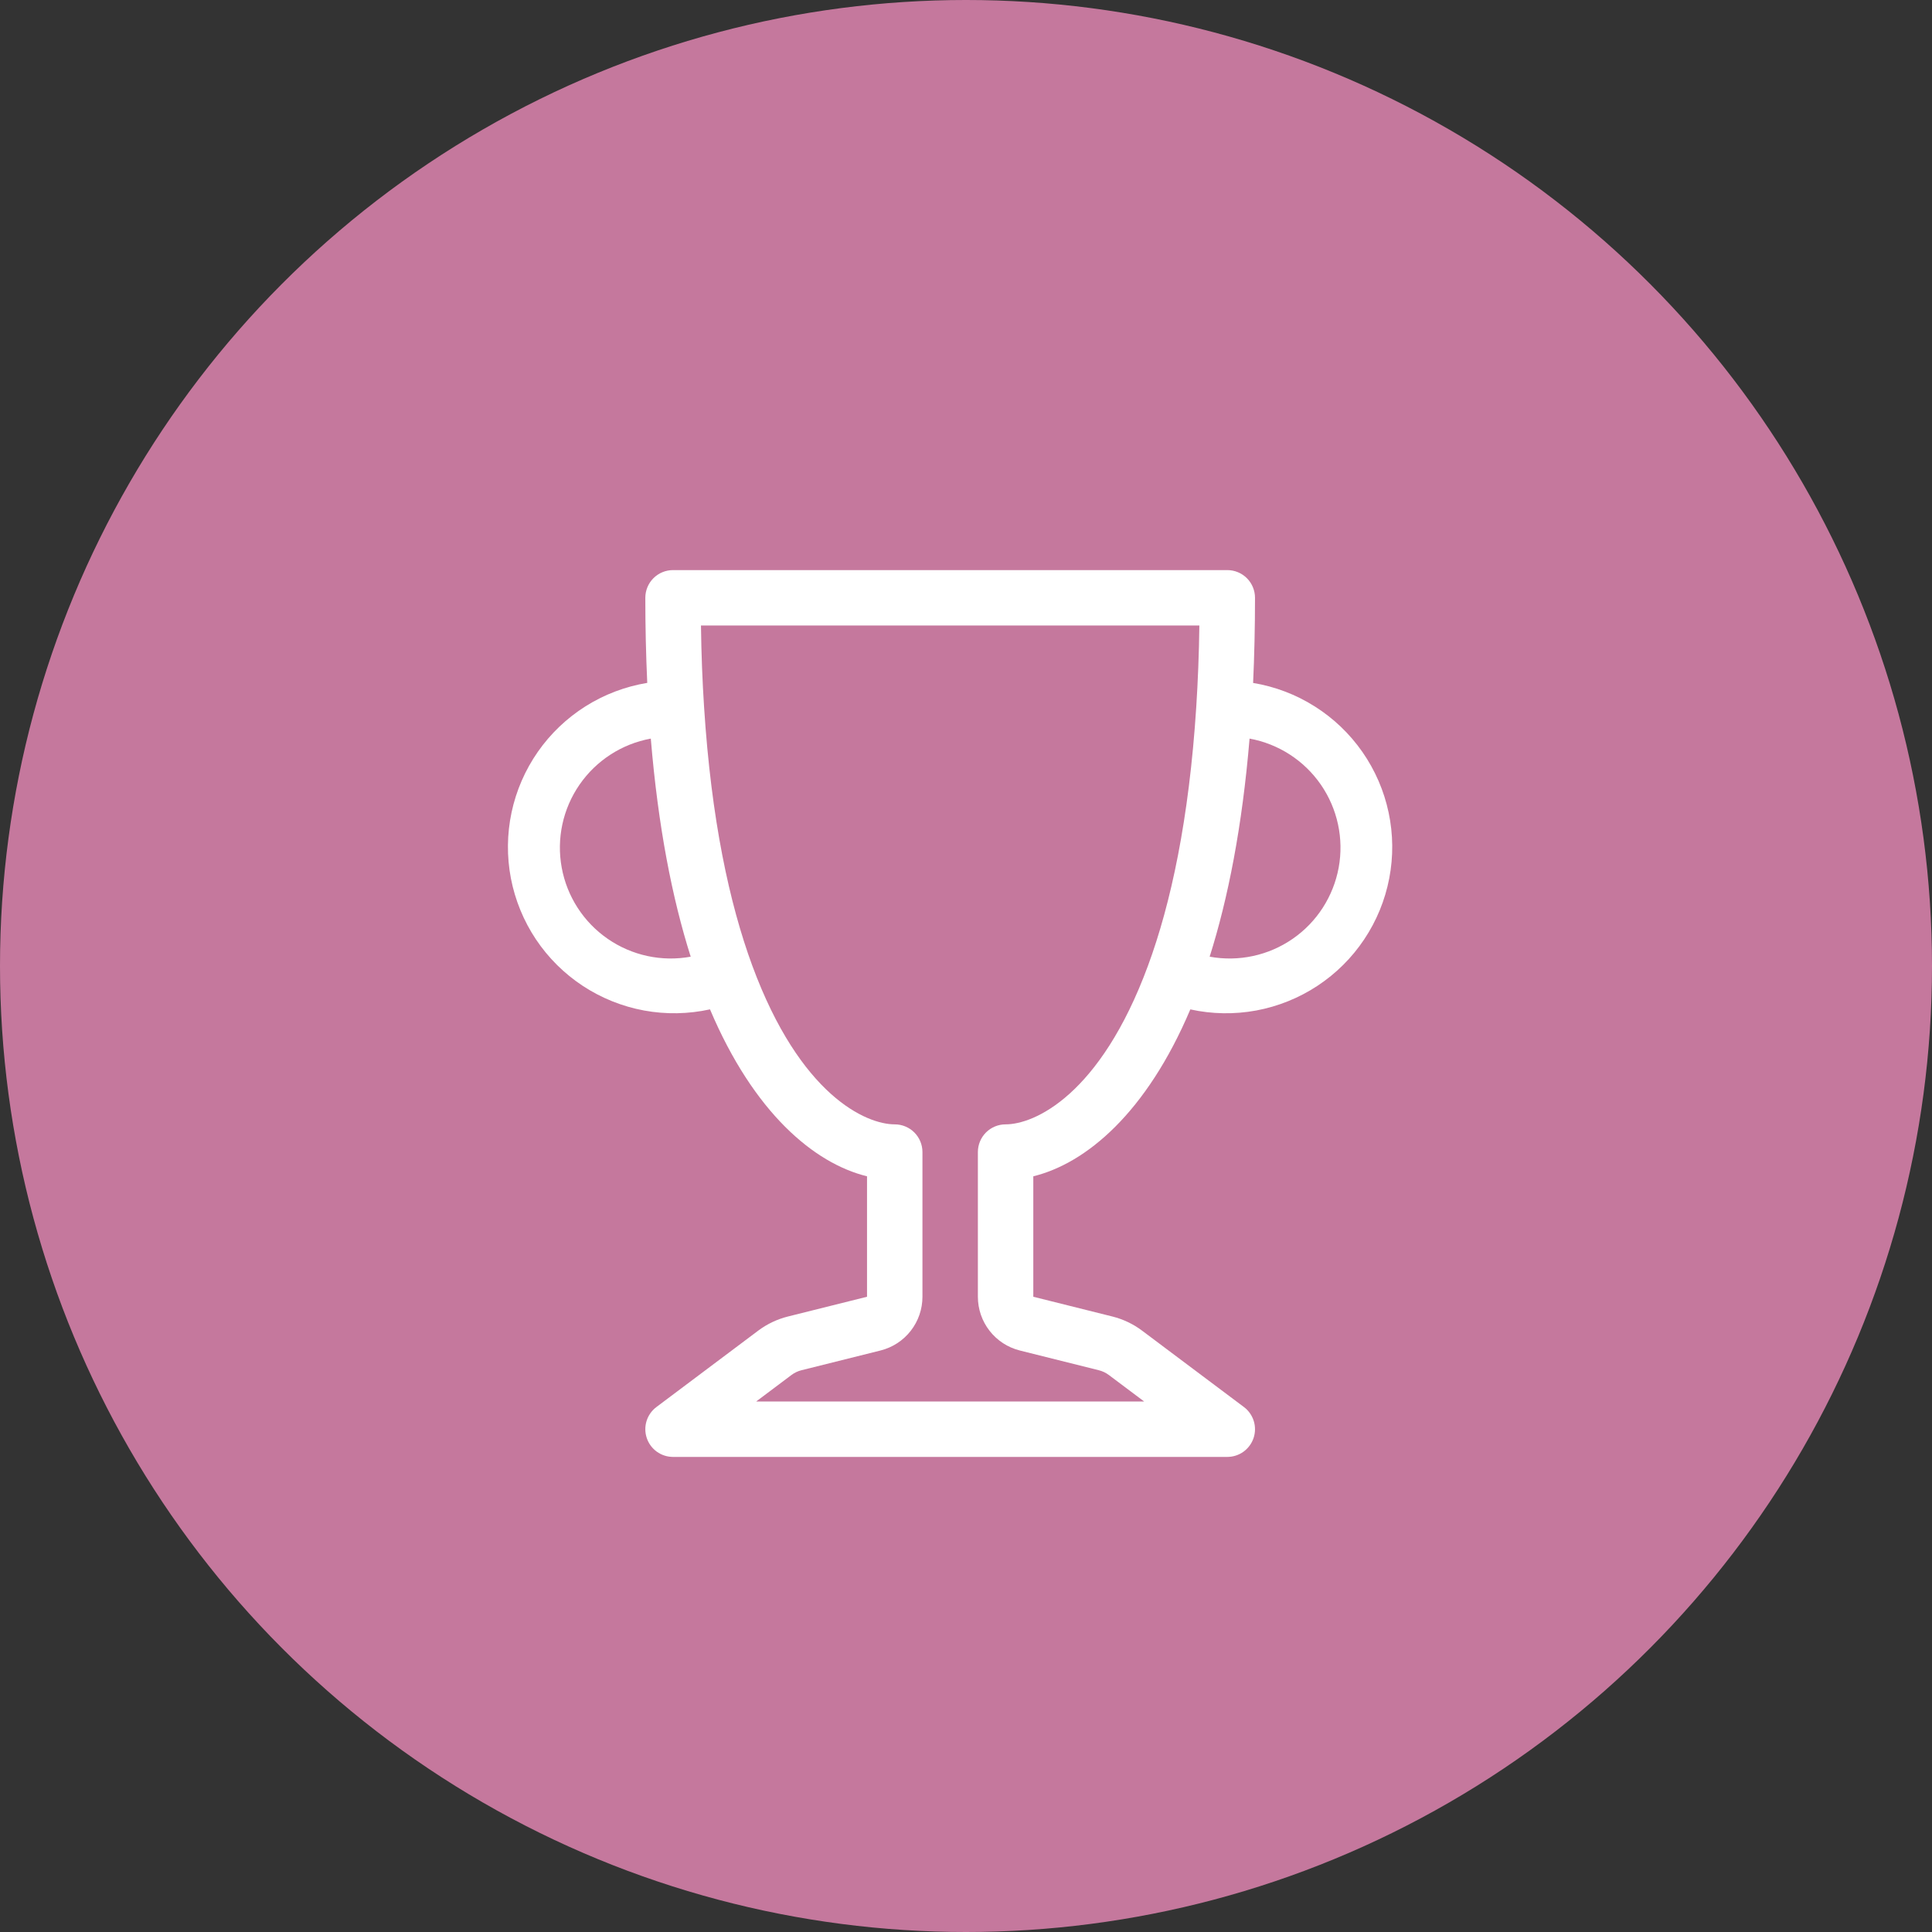 <svg width="61" height="61" viewBox="0 0 61 61" fill="none" xmlns="http://www.w3.org/2000/svg">
<rect x="0" y="0" width="61" height="61" fill="#333333" stroke="none"/>
<circle cx="30.5" cy="30.5" r="30.5" fill="#C5789D"/>
<path d="M20.375 18.875C20.375 18.643 20.467 18.42 20.631 18.256C20.795 18.092 21.018 18 21.25 18H38.75C38.982 18 39.205 18.092 39.369 18.256C39.533 18.42 39.625 18.643 39.625 18.875C39.625 19.817 39.604 20.712 39.565 21.563C40.257 21.677 40.919 21.929 41.511 22.304C42.104 22.678 42.615 23.167 43.016 23.742C43.416 24.317 43.698 24.967 43.843 25.652C43.989 26.338 43.996 27.046 43.863 27.734C43.731 28.422 43.462 29.077 43.072 29.66C42.683 30.243 42.181 30.741 41.595 31.127C41.01 31.512 40.353 31.777 39.664 31.905C38.975 32.032 38.267 32.021 37.583 31.87C36.2 35.134 34.296 36.73 32.625 37.14V40.943L35.119 41.566C35.458 41.65 35.778 41.802 36.058 42.012L39.275 44.425C39.422 44.535 39.53 44.689 39.585 44.864C39.64 45.039 39.638 45.227 39.58 45.402C39.522 45.576 39.41 45.727 39.262 45.835C39.113 45.942 38.934 46 38.75 46H21.25C21.066 46 20.887 45.942 20.738 45.835C20.589 45.727 20.478 45.576 20.42 45.402C20.362 45.227 20.36 45.039 20.415 44.864C20.47 44.689 20.578 44.535 20.725 44.425L23.941 42.012C24.221 41.802 24.542 41.65 24.881 41.566L27.375 40.943V37.14C25.704 36.73 23.8 35.134 22.417 31.869C21.732 32.02 21.024 32.032 20.334 31.905C19.644 31.777 18.987 31.513 18.401 31.128C17.815 30.742 17.312 30.243 16.922 29.66C16.533 29.077 16.264 28.422 16.131 27.733C15.999 27.044 16.006 26.336 16.152 25.649C16.298 24.963 16.58 24.314 16.981 23.738C17.382 23.163 17.895 22.674 18.488 22.3C19.082 21.926 19.744 21.675 20.436 21.561C20.395 20.666 20.375 19.771 20.375 18.875ZM20.548 23.32C19.635 23.487 18.826 24.01 18.298 24.774C17.77 25.538 17.568 26.48 17.735 27.393C17.902 28.306 18.425 29.116 19.189 29.643C19.953 30.171 20.895 30.373 21.808 30.206C21.225 28.369 20.779 26.101 20.548 23.32ZM38.193 30.206C39.107 30.373 40.049 30.171 40.813 29.643C41.577 29.116 42.099 28.306 42.267 27.393C42.434 26.48 42.231 25.538 41.704 24.774C41.176 24.01 40.367 23.487 39.453 23.32C39.221 26.102 38.774 28.369 38.193 30.206ZM22.132 19.75C22.144 20.655 22.177 21.511 22.23 22.321C22.457 25.87 23.03 28.526 23.752 30.488C25.264 34.59 27.347 35.5 28.25 35.5C28.482 35.5 28.705 35.592 28.869 35.756C29.033 35.92 29.125 36.143 29.125 36.375V40.943C29.125 41.333 28.995 41.712 28.755 42.019C28.515 42.327 28.179 42.545 27.8 42.64L25.305 43.263C25.191 43.291 25.085 43.342 24.991 43.412L23.875 44.25H36.125L35.008 43.412C34.914 43.342 34.807 43.291 34.693 43.263L32.2 42.64C31.821 42.545 31.485 42.327 31.245 42.019C31.005 41.712 30.875 41.333 30.875 40.943V36.375C30.875 36.143 30.967 35.92 31.131 35.756C31.295 35.592 31.518 35.5 31.75 35.5C32.653 35.5 34.735 34.59 36.247 30.488C36.97 28.528 37.542 25.868 37.77 22.321C37.822 21.511 37.856 20.655 37.868 19.75H22.132Z" fill="white"/>
</svg>
